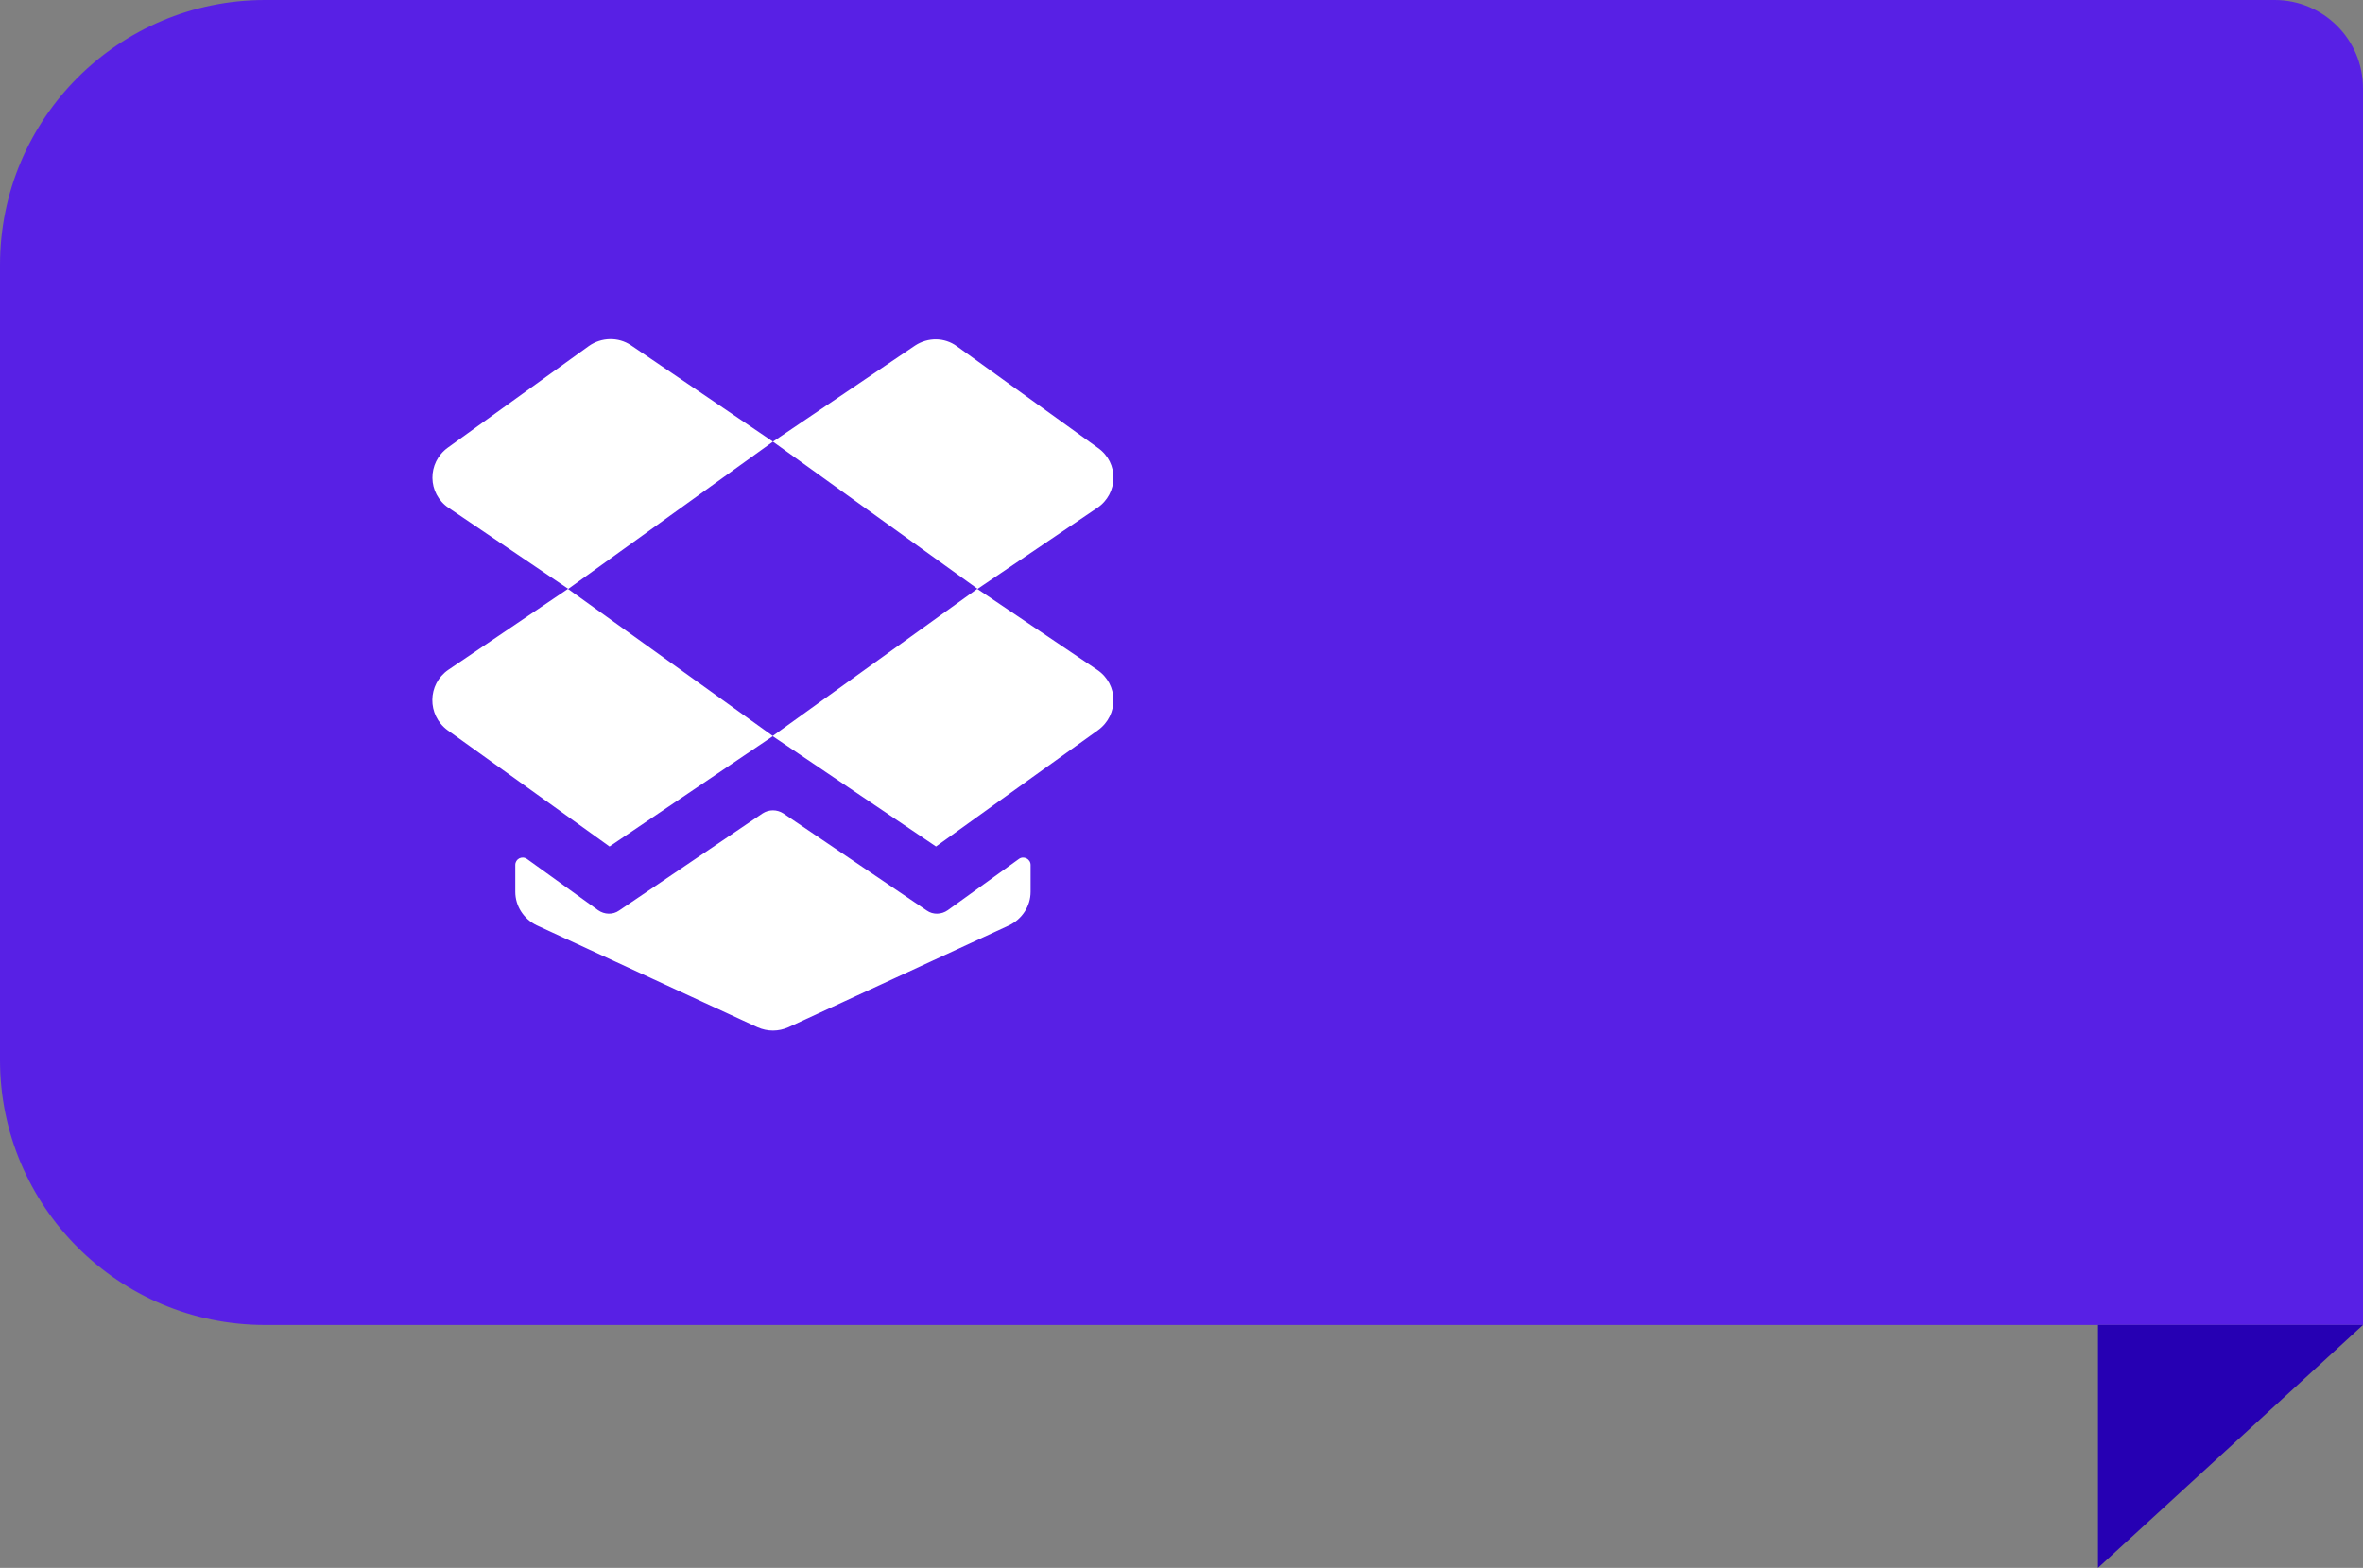 <svg width="107" height="71" viewBox="0 0 107 71" fill="none" xmlns="http://www.w3.org/2000/svg">
<rect x="0" y="0" width="107" height="71" fill="#808080" stroke="none"/>
<path d="M107 4C107 1.791 105.209 0 103 0H12C5.373 0 0 5.373 0 12V48C0 54.627 5.373 60 12 60H107V4Z" fill="#5820E5"/>
<path d="M107 60H95V71L107 60Z" fill="#2600B3"/>
<path d="M35 20L25.733 26.667L20.317 23C19.35 22.35 19.333 20.95 20.283 20.267L26.667 15.667C27.233 15.267 28 15.25 28.567 15.633L35 20Z" fill="white"/>
<path d="M49.683 23L44.267 26.667L35 20L41.433 15.65C42.017 15.267 42.767 15.267 43.333 15.683L49.717 20.283C50.667 20.95 50.65 22.35 49.683 23Z" fill="white"/>
<path d="M35 33.333L27.6 38.333L23.333 35.267L20.267 33.067C19.333 32.383 19.35 30.983 20.3 30.333L25.717 26.667L35 33.333Z" fill="white"/>
<path d="M49.683 30.333C50.65 30.983 50.667 32.383 49.717 33.067L46.65 35.267L42.383 38.333L34.983 33.333L44.25 26.667L49.683 30.333Z" fill="white"/>
<path d="M46.133 38.9C46.35 38.733 46.667 38.9 46.667 39.167V40.383C46.667 41.033 46.283 41.617 45.7 41.9L35.7 46.517C35.25 46.717 34.75 46.717 34.3 46.517L24.3 41.9C23.717 41.617 23.333 41.033 23.333 40.383V39.167C23.333 38.9 23.633 38.733 23.867 38.9L27.083 41.217C27.367 41.417 27.75 41.433 28.033 41.233L34.533 36.833C34.817 36.65 35.183 36.65 35.467 36.833L41.967 41.233C42.25 41.433 42.633 41.417 42.917 41.217L46.133 38.9Z" fill="white"/>
</svg>
